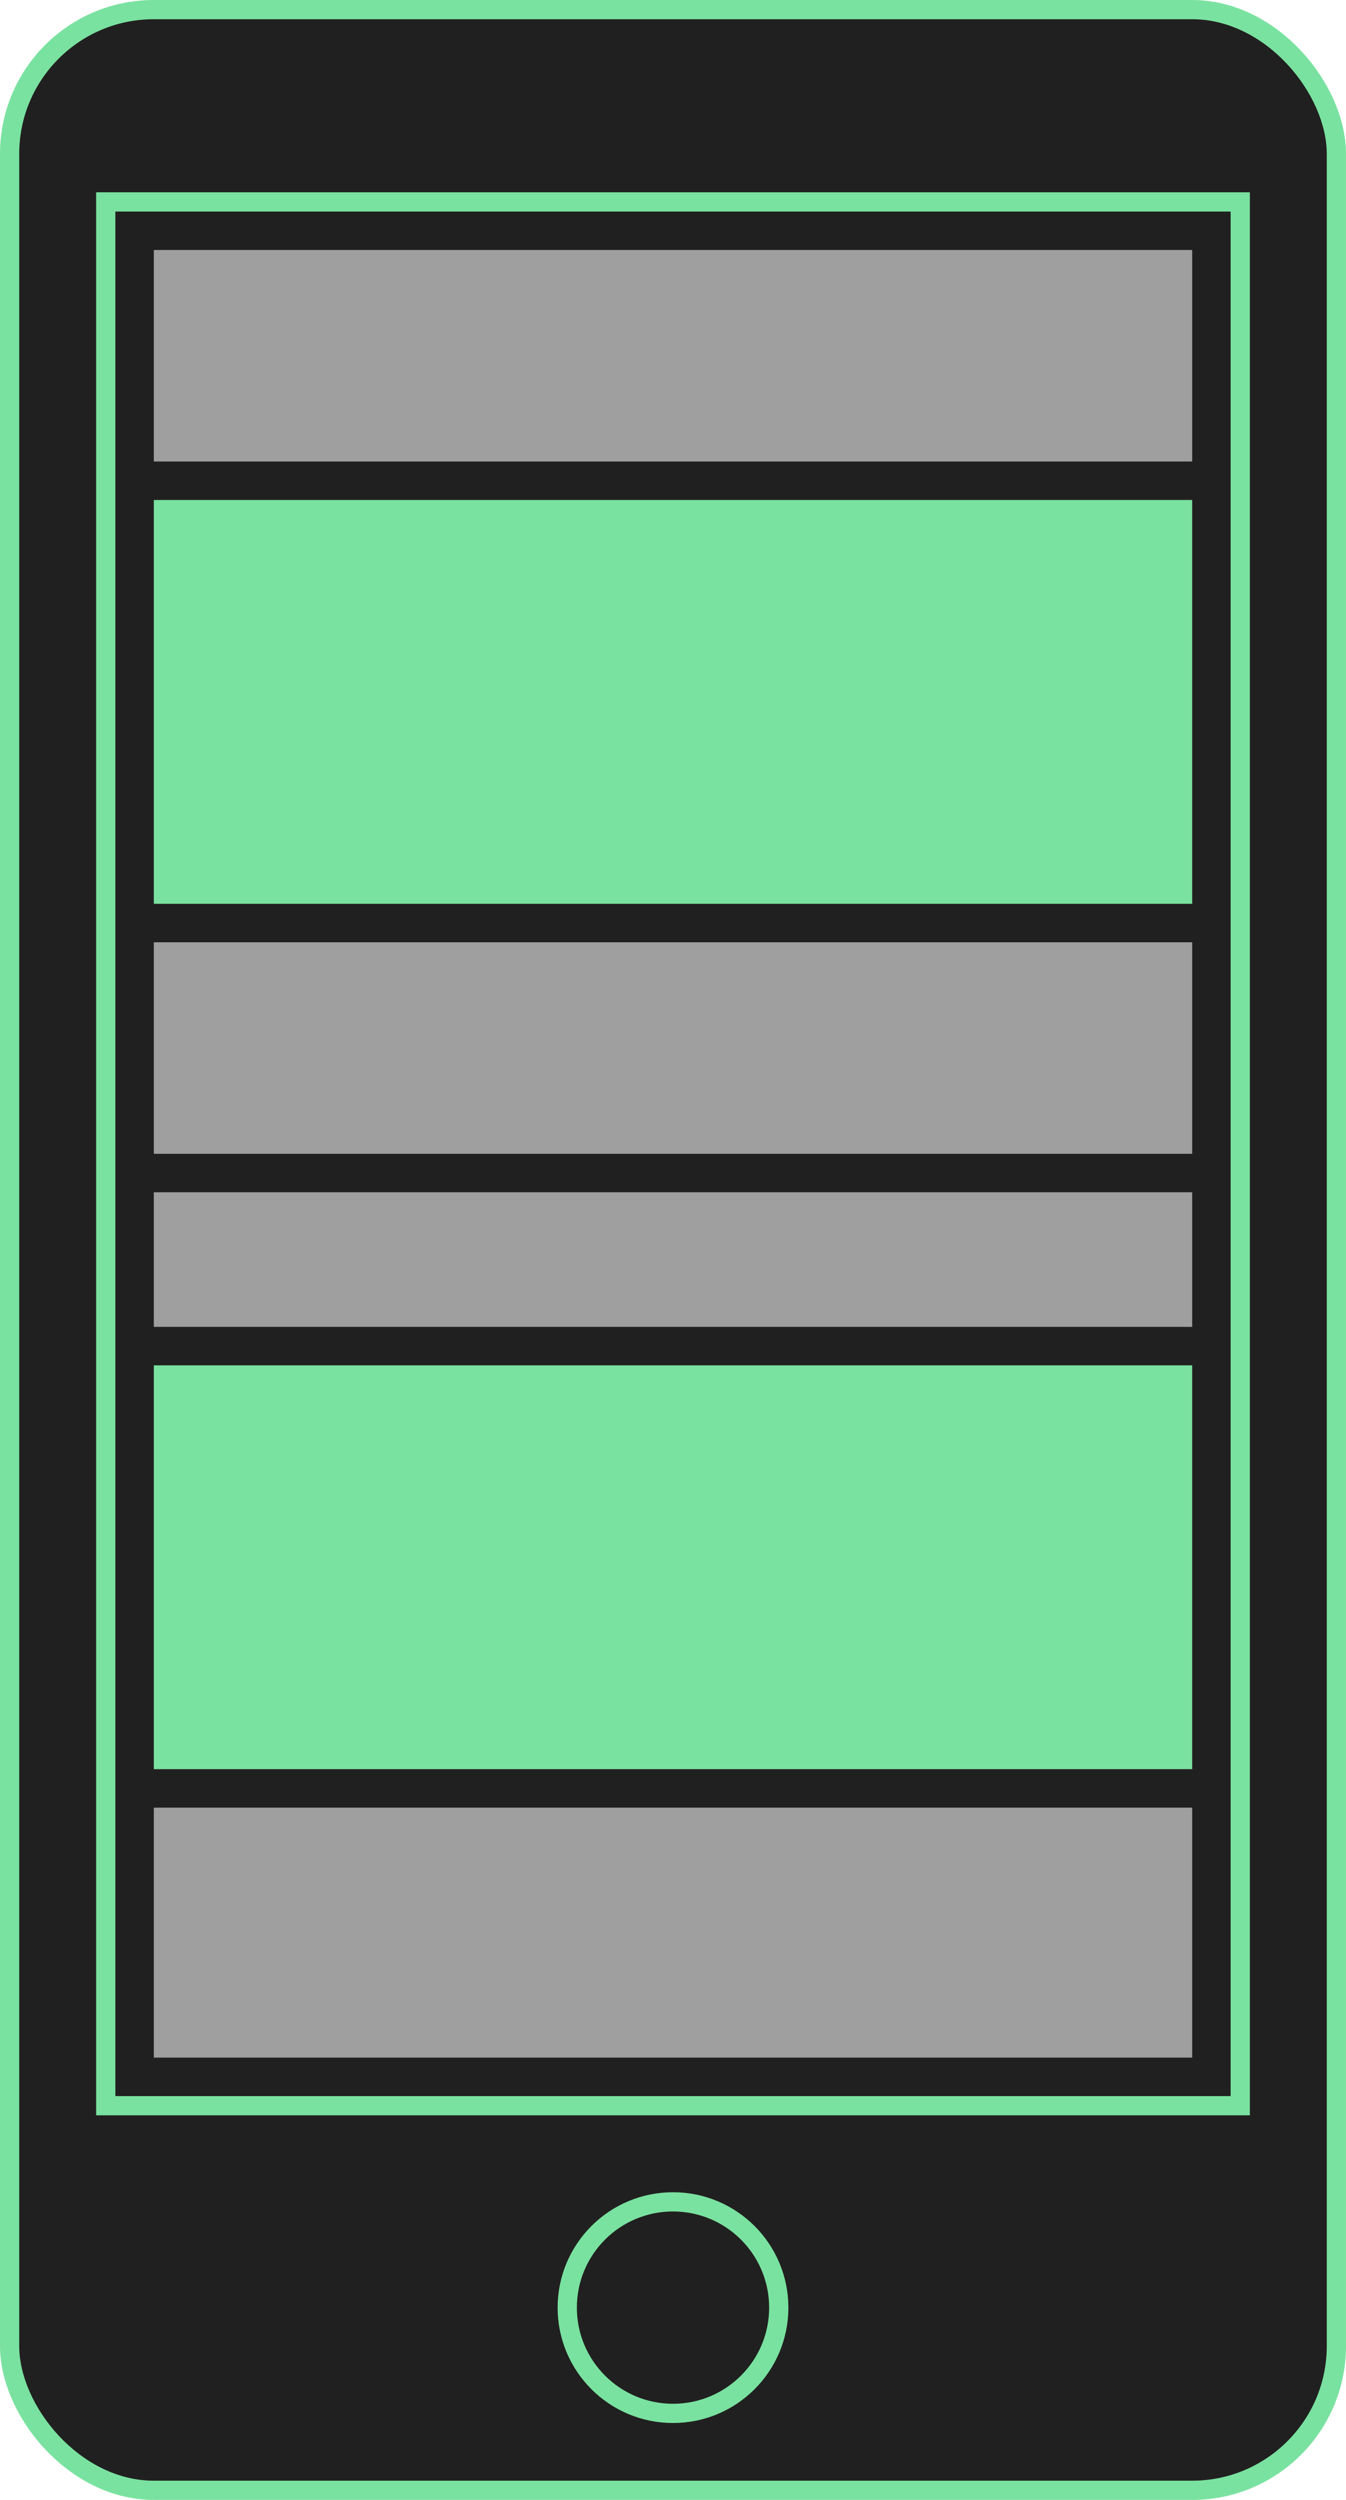 <svg width="70" height="130" viewBox="0 0 70 130" fill="none" xmlns="http://www.w3.org/2000/svg">
<rect x="0.5" y="0.5" width="69" height="129" rx="7.5" fill="#202020" stroke="#7AE2A0"/>
<rect x="5.5" y="10.5" width="59" height="99" fill="#202020" stroke="#7AE2A0"/>
<circle cx="35" cy="120" r="5.5" fill="#202020" stroke="#7AE2A0"/>
<rect x="8" y="13" width="54" height="11" fill="#9F9F9F"/>
<rect x="8" y="49" width="54" height="11" fill="#9F9F9F"/>
<rect x="8" y="94" width="54" height="13" fill="#9F9F9F"/>
<rect x="8" y="62" width="54" height="7" fill="#9F9F9F"/>
<rect x="8" y="26" width="54" height="21" fill="#7AE2A0"/>
<rect x="8" y="71" width="54" height="21" fill="#7AE2A0"/>
</svg>
